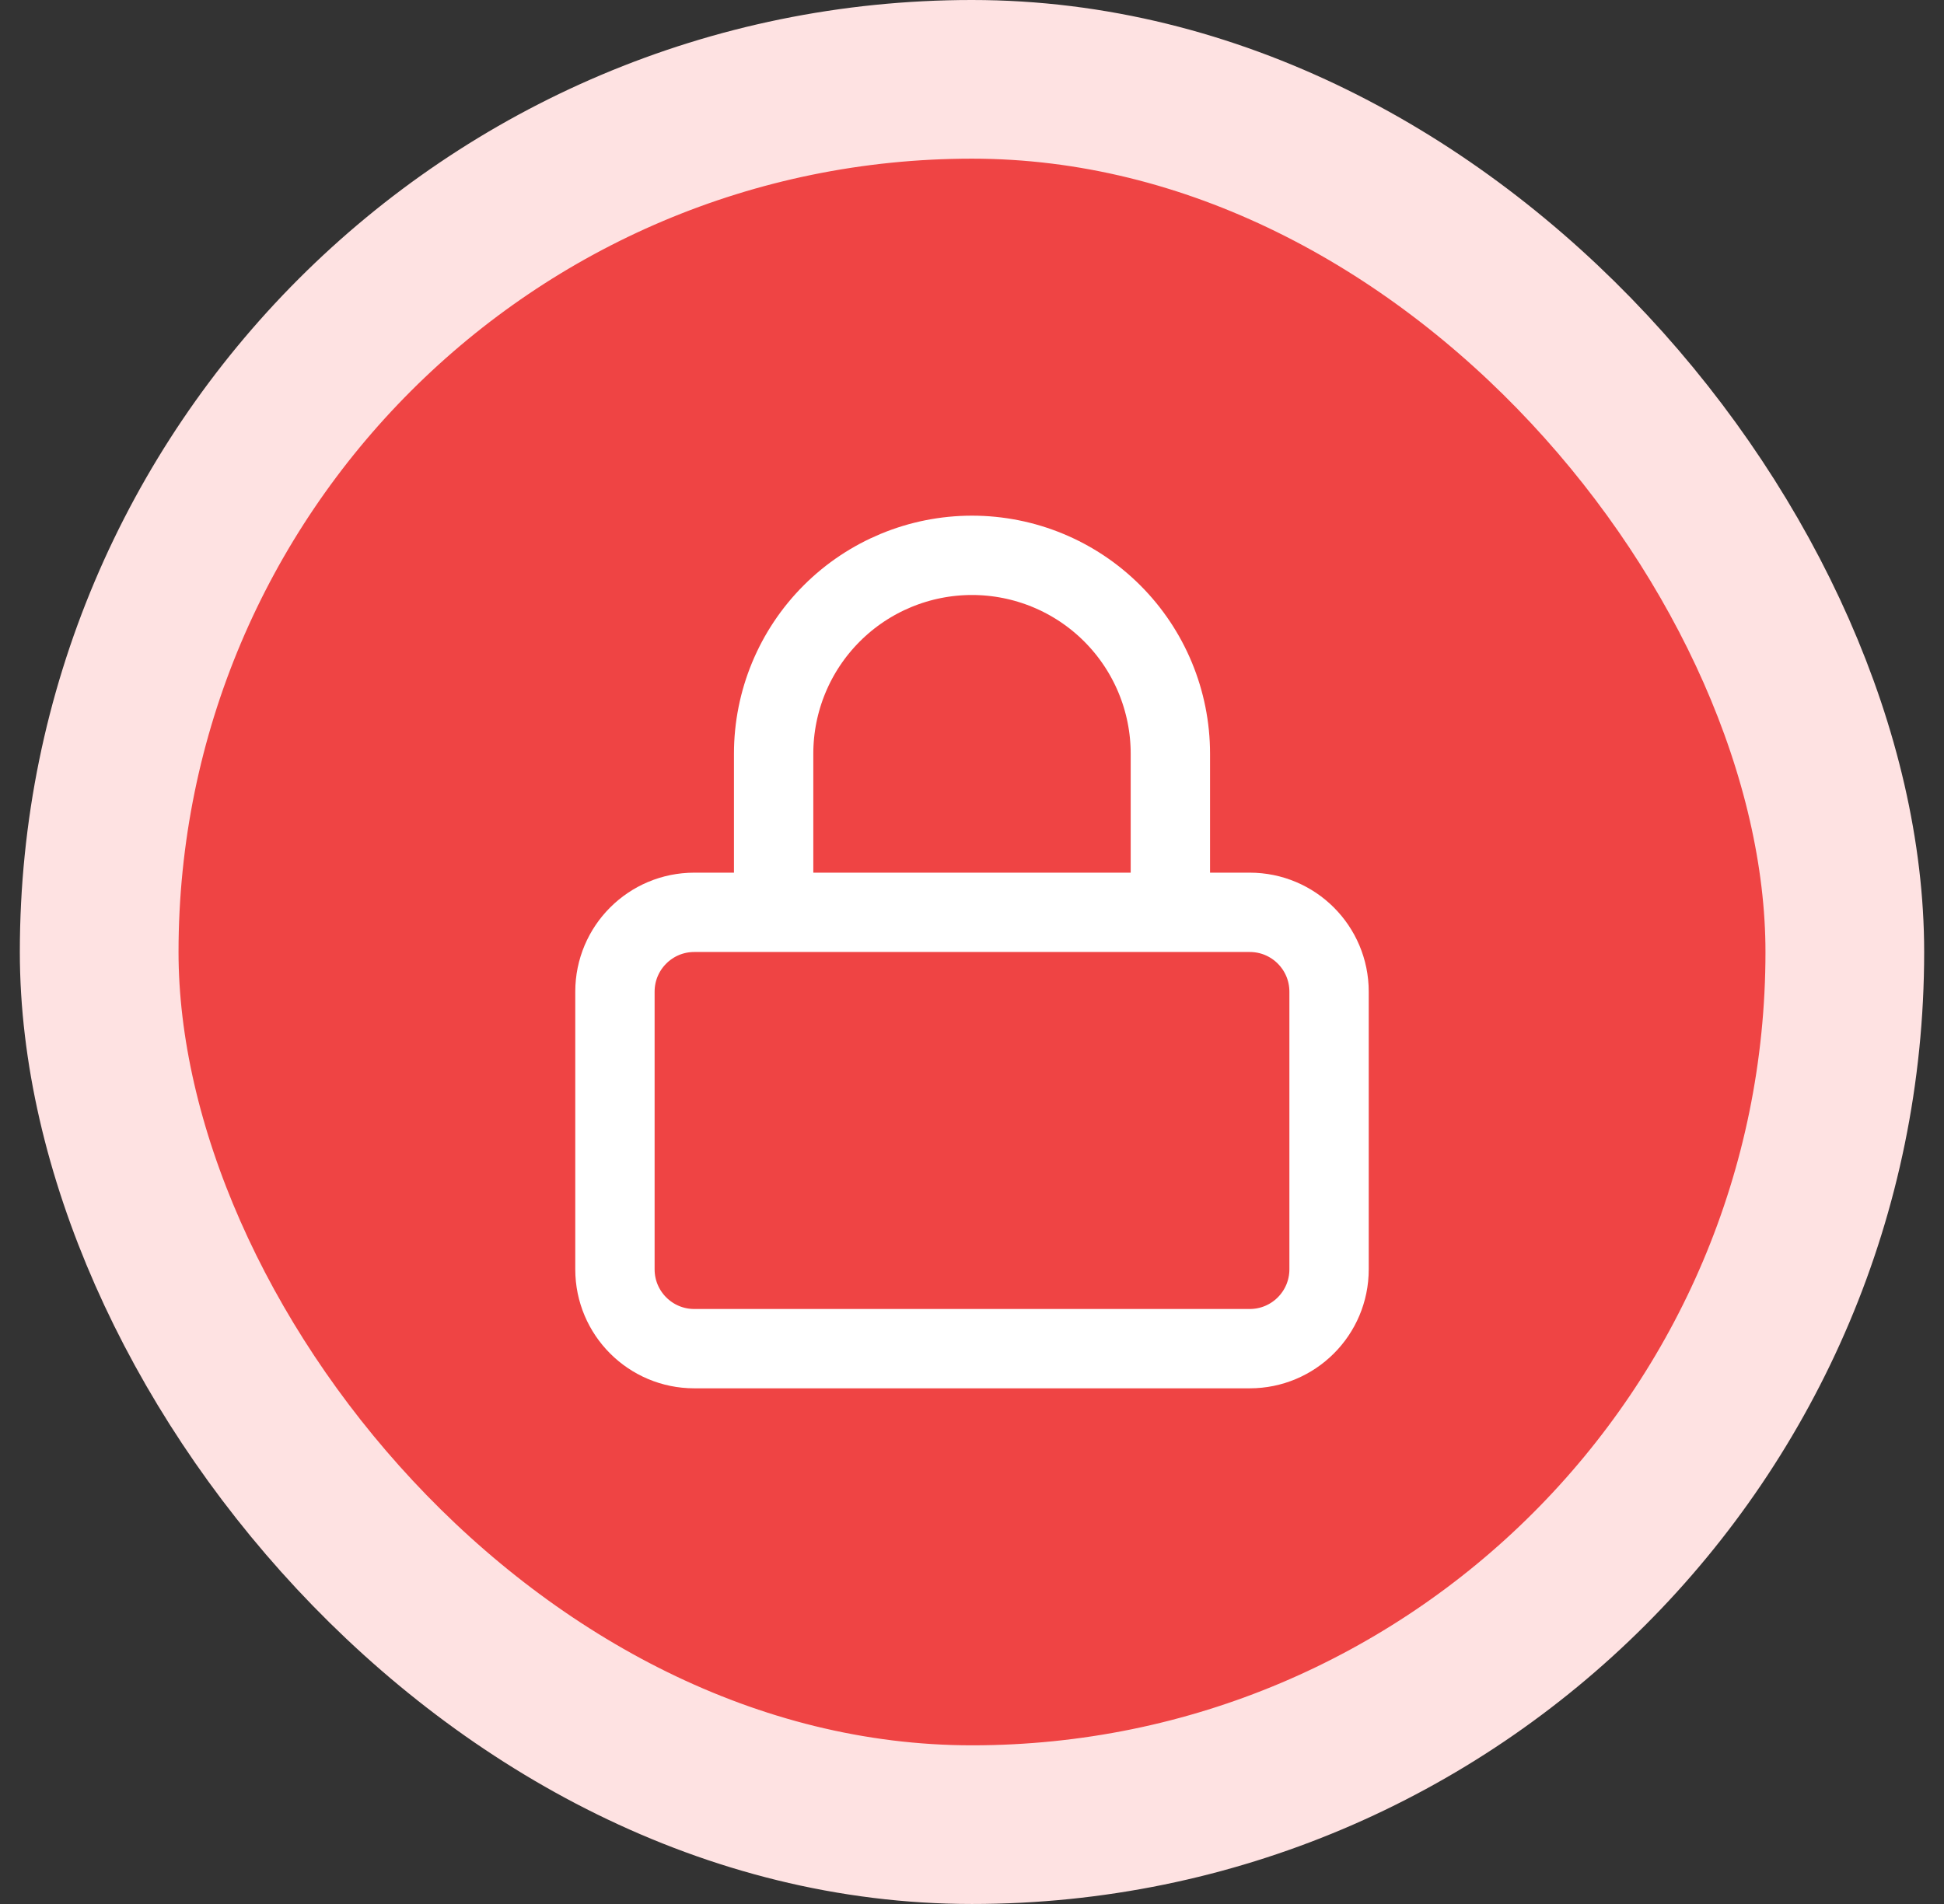 <svg width="49" height="48" viewBox="0 0 49 48" fill="none" xmlns="http://www.w3.org/2000/svg">
<rect x="0" y="0" width="49" height="48" fill="#333333" stroke="none"/>
<rect x="2.5" y="2" width="44" height="44" rx="22" fill="#EF4444"/>
<rect x="2.5" y="2" width="44" height="44" rx="22" stroke="#FEE2E2" stroke-width="4"/>
<path d="M19.5 23V19C19.5 17.674 20.027 16.402 20.965 15.464C21.902 14.527 23.174 14 24.5 14C25.826 14 27.098 14.527 28.035 15.464C28.973 16.402 29.5 17.674 29.5 19V23M17.5 23H31.5C32.605 23 33.5 23.895 33.5 25V32C33.5 33.105 32.605 34 31.5 34H17.5C16.395 34 15.5 33.105 15.5 32V25C15.5 23.895 16.395 23 17.5 23Z" stroke="white" stroke-width="2" stroke-linecap="round" stroke-linejoin="round"/>
</svg>

